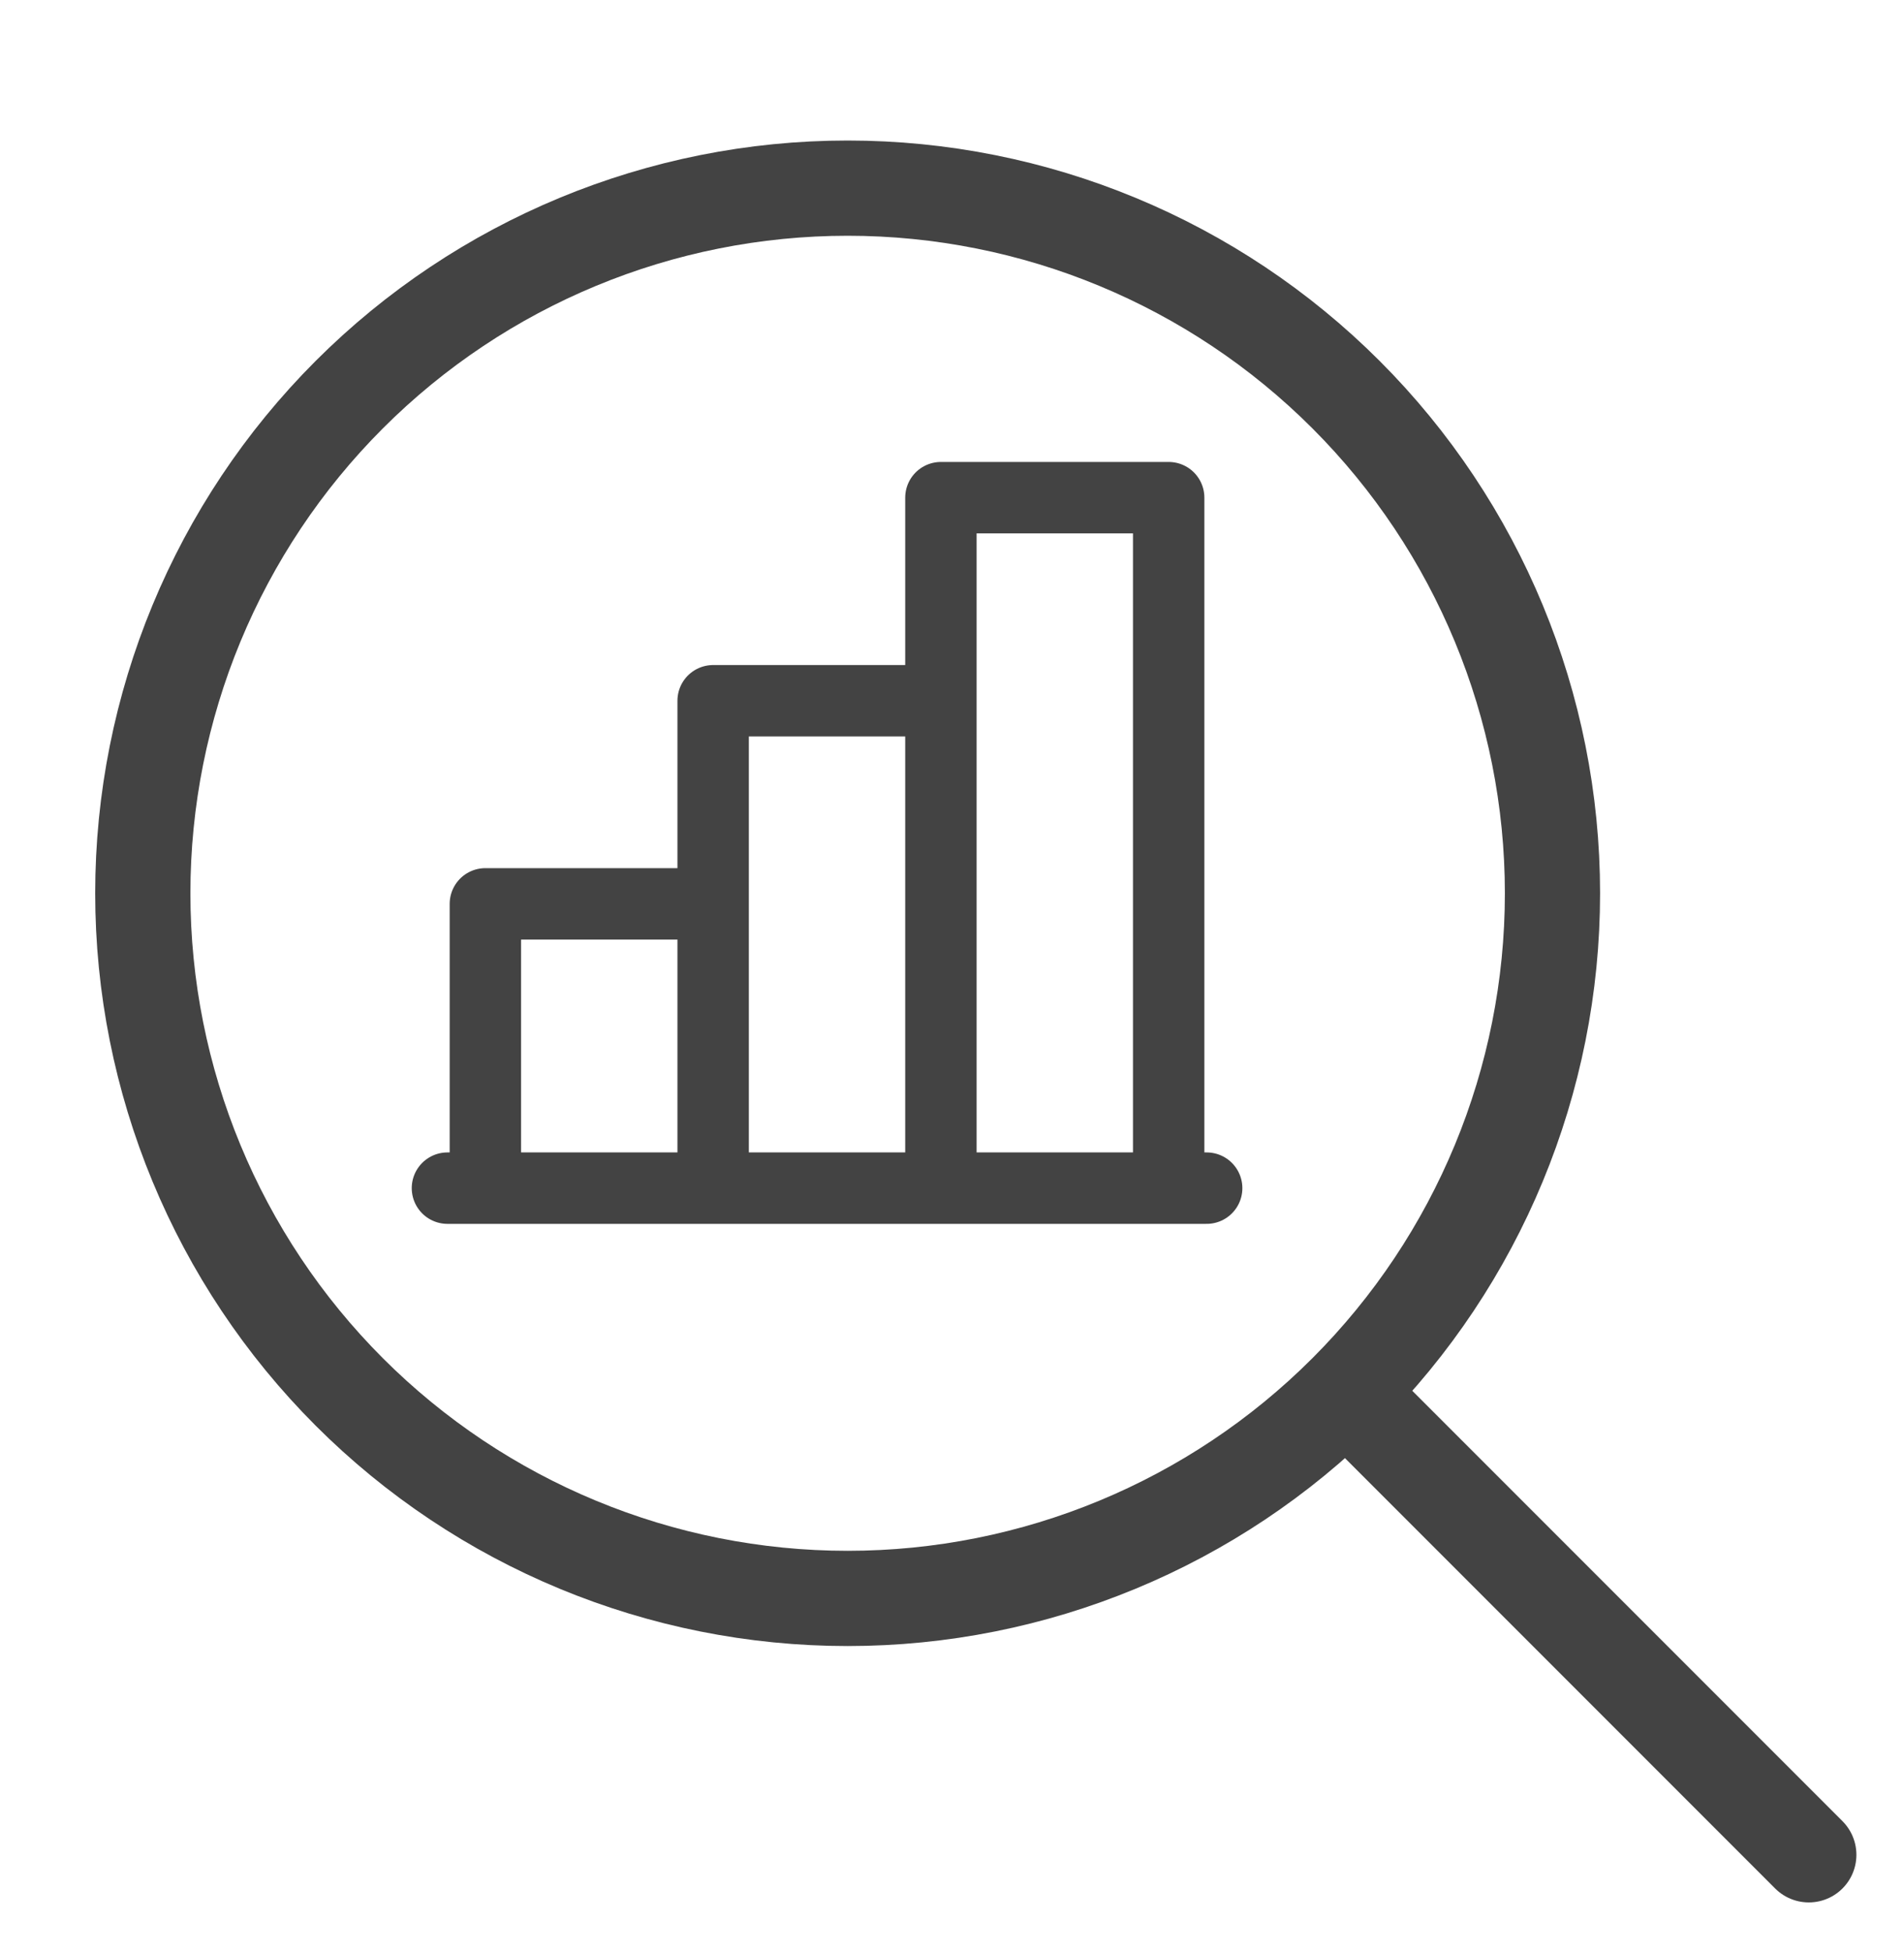 <svg width="40" height="41" viewBox="0 0 40 41" fill="none" xmlns="http://www.w3.org/2000/svg">
<path d="M38 38.951L28.577 29.528M17.808 33.567C21.735 33.567 25.501 32.007 28.278 29.23C31.055 26.453 32.615 22.686 32.615 18.759C32.615 14.832 31.055 11.065 28.278 8.288C25.501 5.511 21.735 3.951 17.808 3.951C13.88 3.951 10.114 5.511 7.337 8.288C4.56 11.065 3 14.832 3 18.759C3 22.686 4.56 26.453 7.337 29.23C10.114 32.007 13.88 33.567 17.808 33.567Z" stroke="#434343" stroke-width="2" stroke-linecap="round" stroke-linejoin="round"/>
<path d="M14.982 24.951V18.981H10.197V24.951H14.982ZM14.982 24.951H19.767M14.982 24.951V14.716H19.767V24.951M9.4 24.951H25.35M19.767 24.951H24.552V10.451H19.767V24.951Z" stroke="#434343" stroke-width="1.5" stroke-linecap="round" stroke-linejoin="round"/>
</svg>

